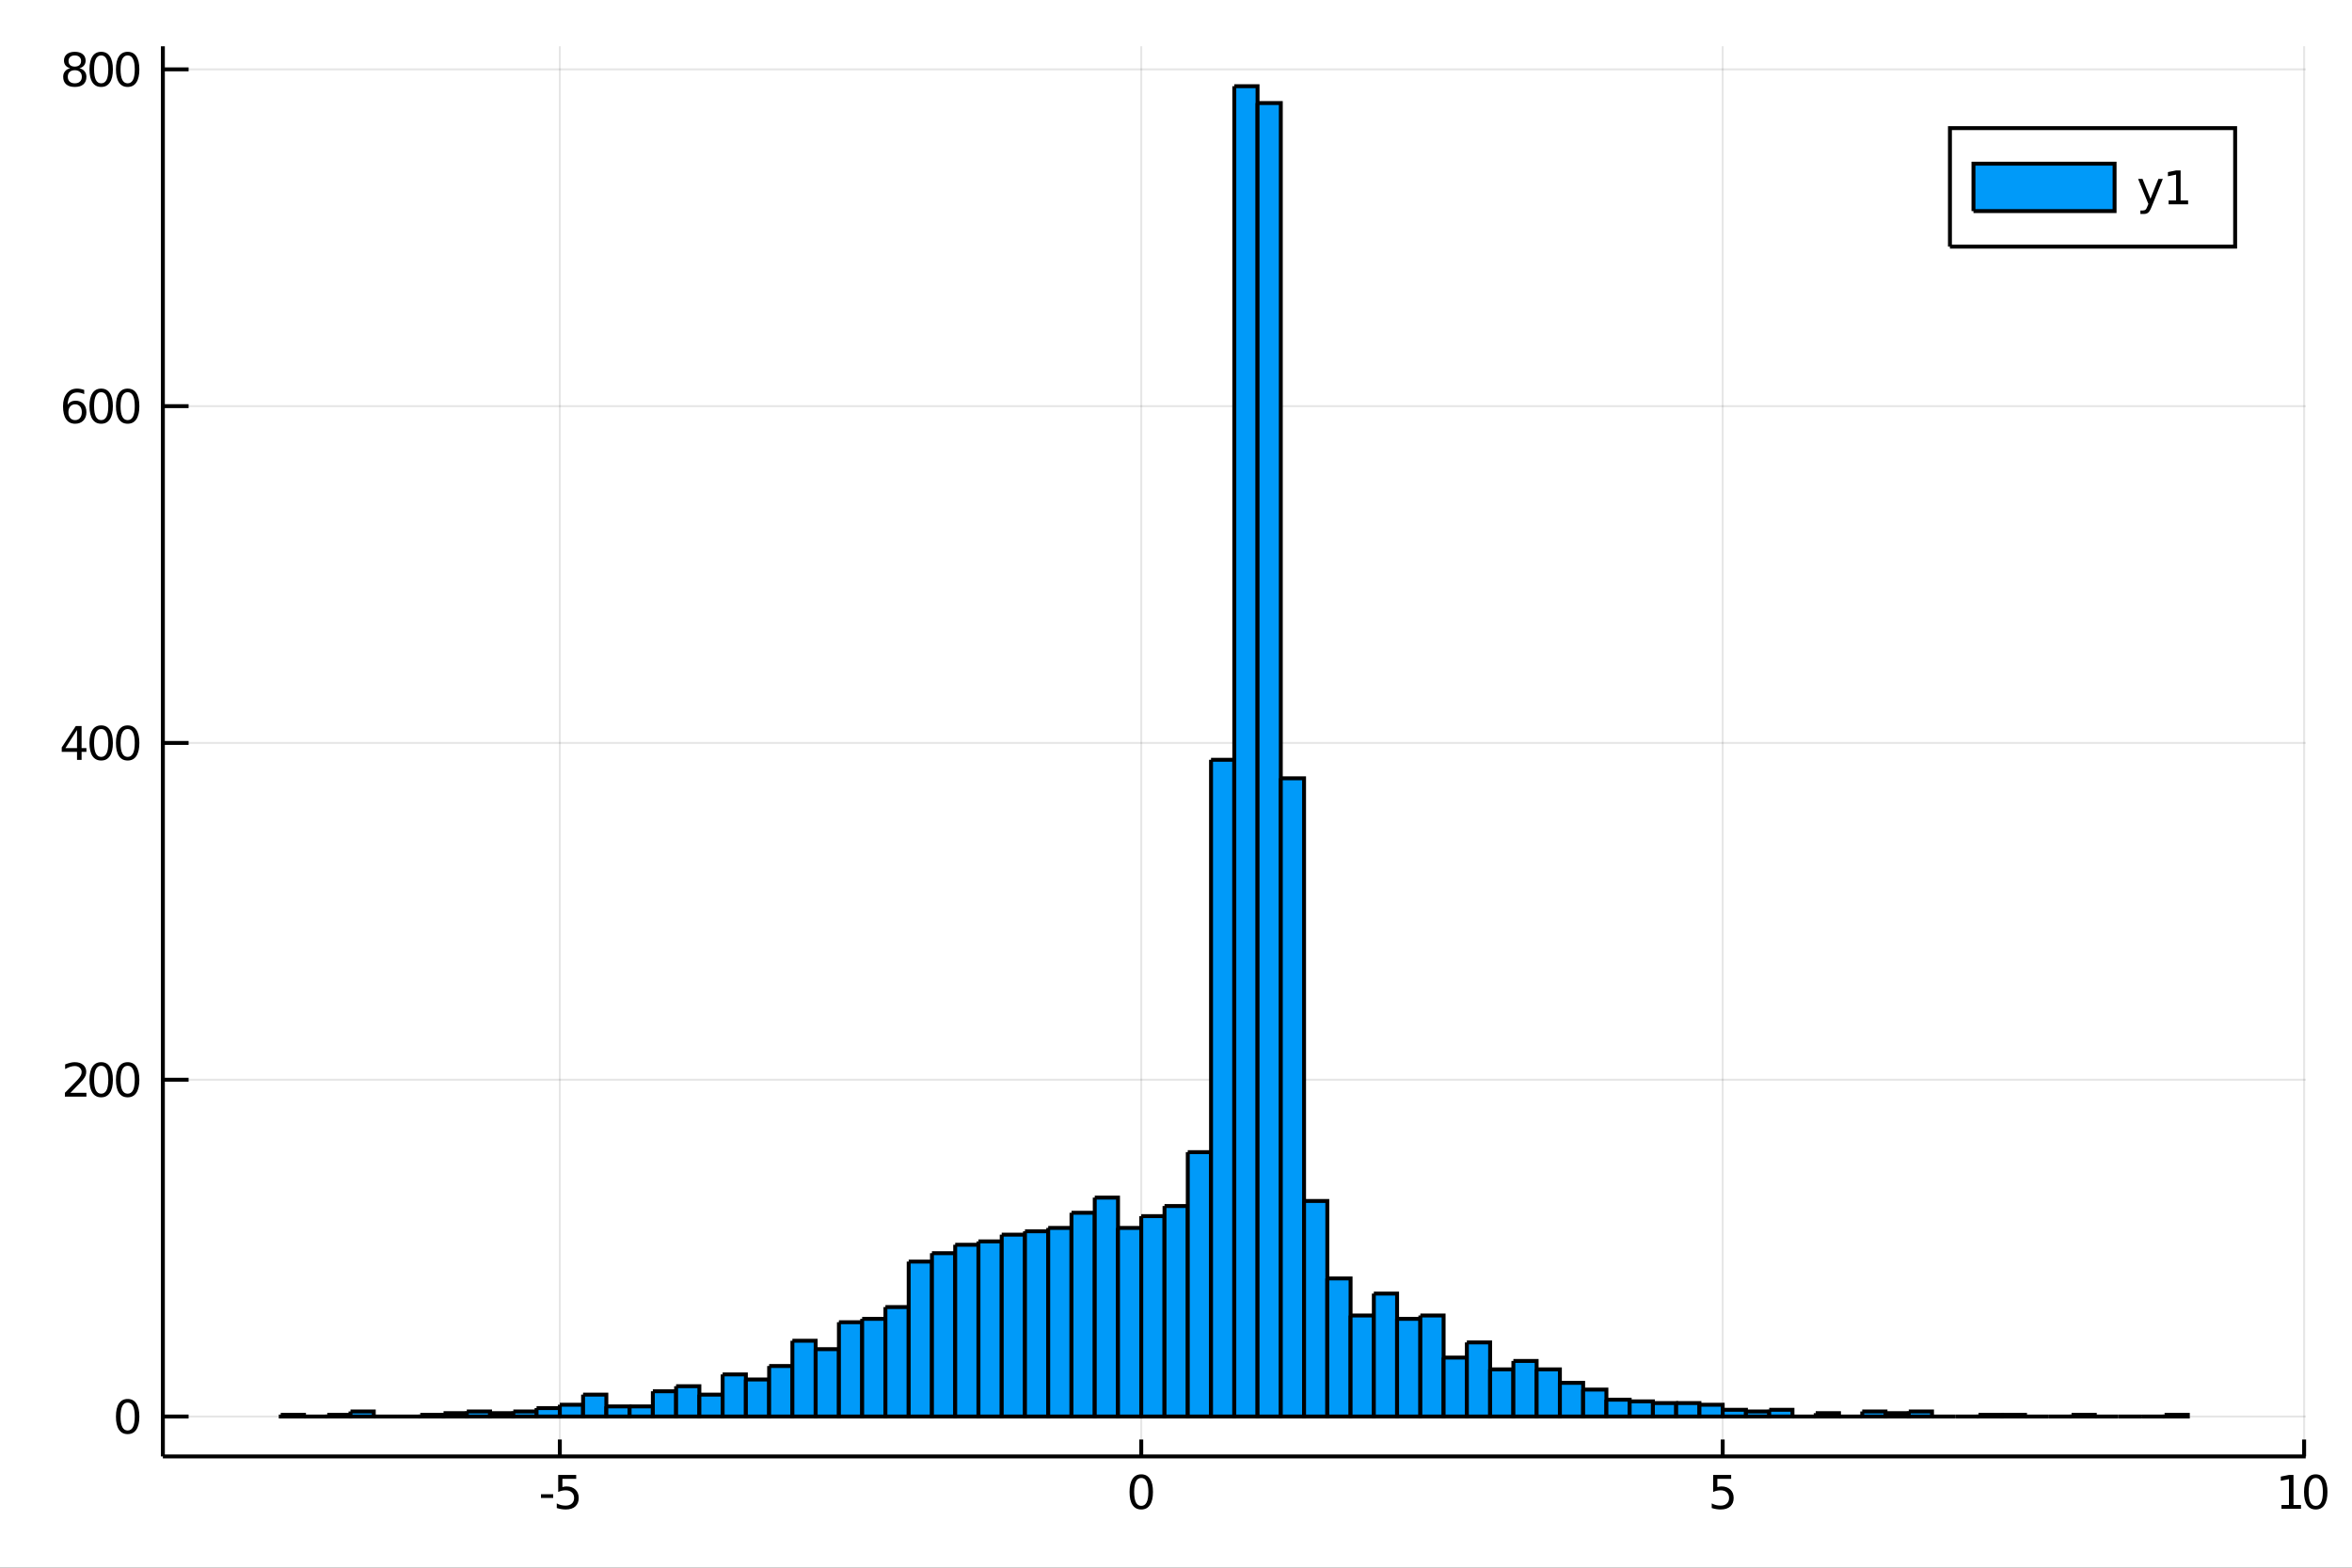 <?xml version="1.0" encoding="utf-8"?>
<svg xmlns="http://www.w3.org/2000/svg" xmlns:xlink="http://www.w3.org/1999/xlink" width="600" height="400" viewBox="0 0 2400 1600">
<rect x="0" y="0" width="2400" height="1600" fill="#333333" stroke="none"/>
<defs>
  <clipPath id="clip310">
    <rect x="0" y="0" width="2400" height="1600"/>
  </clipPath>
</defs>
<path clip-path="url(#clip310)" d="
M0 1600 L2400 1600 L2400 0 L0 0  Z
  " fill="#ffffff" fill-rule="evenodd" fill-opacity="1"/>
<defs>
  <clipPath id="clip311">
    <rect x="480" y="0" width="1681" height="1600"/>
  </clipPath>
</defs>
<path clip-path="url(#clip310)" d="
M166.205 1486.45 L2352.76 1486.45 L2352.76 47.244 L166.205 47.244  Z
  " fill="#ffffff" fill-rule="evenodd" fill-opacity="1"/>
<defs>
  <clipPath id="clip312">
    <rect x="166" y="47" width="2188" height="1440"/>
  </clipPath>
</defs>
<polyline clip-path="url(#clip312)" style="stroke:#000000; stroke-width:2; stroke-opacity:0.1; fill:none" points="
  571.253,1486.45 571.253,47.244 
  "/>
<polyline clip-path="url(#clip312)" style="stroke:#000000; stroke-width:2; stroke-opacity:0.1; fill:none" points="
  1164.55,1486.45 1164.55,47.244 
  "/>
<polyline clip-path="url(#clip312)" style="stroke:#000000; stroke-width:2; stroke-opacity:0.1; fill:none" points="
  1757.85,1486.45 1757.85,47.244 
  "/>
<polyline clip-path="url(#clip312)" style="stroke:#000000; stroke-width:2; stroke-opacity:0.1; fill:none" points="
  2351.15,1486.45 2351.15,47.244 
  "/>
<polyline clip-path="url(#clip312)" style="stroke:#000000; stroke-width:2; stroke-opacity:0.1; fill:none" points="
  166.205,1445.72 2352.76,1445.72 
  "/>
<polyline clip-path="url(#clip312)" style="stroke:#000000; stroke-width:2; stroke-opacity:0.1; fill:none" points="
  166.205,1101.98 2352.76,1101.98 
  "/>
<polyline clip-path="url(#clip312)" style="stroke:#000000; stroke-width:2; stroke-opacity:0.1; fill:none" points="
  166.205,758.253 2352.76,758.253 
  "/>
<polyline clip-path="url(#clip312)" style="stroke:#000000; stroke-width:2; stroke-opacity:0.1; fill:none" points="
  166.205,414.521 2352.76,414.521 
  "/>
<polyline clip-path="url(#clip312)" style="stroke:#000000; stroke-width:2; stroke-opacity:0.1; fill:none" points="
  166.205,70.79 2352.76,70.79 
  "/>
<polyline clip-path="url(#clip310)" style="stroke:#000000; stroke-width:4; stroke-opacity:1; fill:none" points="
  166.205,1486.45 2352.76,1486.45 
  "/>
<polyline clip-path="url(#clip310)" style="stroke:#000000; stroke-width:4; stroke-opacity:1; fill:none" points="
  166.205,1486.45 166.205,47.244 
  "/>
<polyline clip-path="url(#clip310)" style="stroke:#000000; stroke-width:4; stroke-opacity:1; fill:none" points="
  571.253,1486.45 571.253,1469.18 
  "/>
<polyline clip-path="url(#clip310)" style="stroke:#000000; stroke-width:4; stroke-opacity:1; fill:none" points="
  1164.55,1486.45 1164.55,1469.18 
  "/>
<polyline clip-path="url(#clip310)" style="stroke:#000000; stroke-width:4; stroke-opacity:1; fill:none" points="
  1757.85,1486.45 1757.85,1469.18 
  "/>
<polyline clip-path="url(#clip310)" style="stroke:#000000; stroke-width:4; stroke-opacity:1; fill:none" points="
  2351.15,1486.45 2351.15,1469.18 
  "/>
<polyline clip-path="url(#clip310)" style="stroke:#000000; stroke-width:4; stroke-opacity:1; fill:none" points="
  166.205,1445.72 192.443,1445.72 
  "/>
<polyline clip-path="url(#clip310)" style="stroke:#000000; stroke-width:4; stroke-opacity:1; fill:none" points="
  166.205,1101.98 192.443,1101.98 
  "/>
<polyline clip-path="url(#clip310)" style="stroke:#000000; stroke-width:4; stroke-opacity:1; fill:none" points="
  166.205,758.253 192.443,758.253 
  "/>
<polyline clip-path="url(#clip310)" style="stroke:#000000; stroke-width:4; stroke-opacity:1; fill:none" points="
  166.205,414.521 192.443,414.521 
  "/>
<polyline clip-path="url(#clip310)" style="stroke:#000000; stroke-width:4; stroke-opacity:1; fill:none" points="
  166.205,70.79 192.443,70.79 
  "/>
<path clip-path="url(#clip310)" d="M 0 0 M552.005 1525.04 L564.482 1525.04 L564.482 1528.83 L552.005 1528.83 L552.005 1525.04 Z" fill="#000000" fill-rule="evenodd" fill-opacity="1" /><path clip-path="url(#clip310)" d="M 0 0 M569.598 1505.36 L587.954 1505.36 L587.954 1509.3 L573.88 1509.3 L573.88 1517.77 Q574.899 1517.42 575.917 1517.26 Q576.936 1517.07 577.954 1517.07 Q583.741 1517.07 587.121 1520.24 Q590.5 1523.42 590.5 1528.83 Q590.5 1534.41 587.028 1537.51 Q583.556 1540.59 577.236 1540.59 Q575.061 1540.59 572.792 1540.22 Q570.547 1539.85 568.139 1539.11 L568.139 1534.41 Q570.223 1535.54 572.445 1536.1 Q574.667 1536.66 577.144 1536.66 Q581.148 1536.66 583.486 1534.55 Q585.824 1532.44 585.824 1528.83 Q585.824 1525.22 583.486 1523.11 Q581.148 1521.01 577.144 1521.01 Q575.269 1521.01 573.394 1521.42 Q571.542 1521.84 569.598 1522.72 L569.598 1505.36 Z" fill="#000000" fill-rule="evenodd" fill-opacity="1" /><path clip-path="url(#clip310)" d="M 0 0 M1164.55 1508.44 Q1160.94 1508.44 1159.11 1512 Q1157.31 1515.55 1157.31 1522.67 Q1157.31 1529.78 1159.11 1533.35 Q1160.94 1536.89 1164.55 1536.89 Q1168.19 1536.89 1169.99 1533.35 Q1171.82 1529.78 1171.82 1522.67 Q1171.82 1515.55 1169.99 1512 Q1168.19 1508.44 1164.55 1508.44 M1164.55 1504.73 Q1170.36 1504.73 1173.42 1509.34 Q1176.5 1513.92 1176.5 1522.67 Q1176.5 1531.4 1173.42 1536.01 Q1170.36 1540.59 1164.55 1540.59 Q1158.74 1540.59 1155.66 1536.01 Q1152.61 1531.4 1152.61 1522.67 Q1152.61 1513.92 1155.66 1509.34 Q1158.74 1504.73 1164.55 1504.73 Z" fill="#000000" fill-rule="evenodd" fill-opacity="1" /><path clip-path="url(#clip310)" d="M 0 0 M1748.13 1505.36 L1766.49 1505.36 L1766.49 1509.3 L1752.41 1509.3 L1752.41 1517.77 Q1753.43 1517.42 1754.45 1517.26 Q1755.47 1517.07 1756.49 1517.07 Q1762.27 1517.07 1765.65 1520.24 Q1769.03 1523.42 1769.03 1528.83 Q1769.03 1534.41 1765.56 1537.51 Q1762.09 1540.59 1755.77 1540.59 Q1753.59 1540.59 1751.32 1540.22 Q1749.08 1539.85 1746.67 1539.11 L1746.67 1534.41 Q1748.75 1535.54 1750.98 1536.1 Q1753.2 1536.66 1755.68 1536.66 Q1759.68 1536.66 1762.02 1534.55 Q1764.36 1532.44 1764.36 1528.83 Q1764.36 1525.22 1762.02 1523.11 Q1759.68 1521.01 1755.68 1521.01 Q1753.8 1521.01 1751.93 1521.42 Q1750.07 1521.84 1748.13 1522.72 L1748.13 1505.36 Z" fill="#000000" fill-rule="evenodd" fill-opacity="1" /><path clip-path="url(#clip310)" d="M 0 0 M2328.03 1535.98 L2335.67 1535.98 L2335.67 1509.62 L2327.36 1511.29 L2327.36 1507.03 L2335.62 1505.36 L2340.3 1505.36 L2340.3 1535.98 L2347.93 1535.98 L2347.93 1539.92 L2328.03 1539.92 L2328.03 1535.98 Z" fill="#000000" fill-rule="evenodd" fill-opacity="1" /><path clip-path="url(#clip310)" d="M 0 0 M2363 1508.44 Q2359.39 1508.44 2357.56 1512 Q2355.76 1515.55 2355.76 1522.67 Q2355.76 1529.78 2357.56 1533.35 Q2359.39 1536.89 2363 1536.89 Q2366.64 1536.89 2368.44 1533.35 Q2370.27 1529.78 2370.27 1522.67 Q2370.27 1515.55 2368.44 1512 Q2366.64 1508.44 2363 1508.44 M2363 1504.73 Q2368.81 1504.73 2371.87 1509.34 Q2374.95 1513.92 2374.95 1522.67 Q2374.95 1531.4 2371.87 1536.01 Q2368.81 1540.59 2363 1540.59 Q2357.19 1540.59 2354.11 1536.01 Q2351.06 1531.4 2351.06 1522.67 Q2351.06 1513.92 2354.11 1509.34 Q2357.19 1504.73 2363 1504.73 Z" fill="#000000" fill-rule="evenodd" fill-opacity="1" /><path clip-path="url(#clip310)" d="M 0 0 M130.26 1431.51 Q126.649 1431.51 124.82 1435.08 Q123.015 1438.62 123.015 1445.75 Q123.015 1452.86 124.82 1456.42 Q126.649 1459.96 130.26 1459.96 Q133.895 1459.96 135.7 1456.42 Q137.529 1452.86 137.529 1445.75 Q137.529 1438.62 135.7 1435.08 Q133.895 1431.51 130.26 1431.51 M130.26 1427.81 Q136.07 1427.81 139.126 1432.42 Q142.205 1437 142.205 1445.75 Q142.205 1454.48 139.126 1459.08 Q136.07 1463.67 130.26 1463.67 Q124.45 1463.67 121.371 1459.08 Q118.316 1454.48 118.316 1445.75 Q118.316 1437 121.371 1432.42 Q124.45 1427.81 130.26 1427.81 Z" fill="#000000" fill-rule="evenodd" fill-opacity="1" /><path clip-path="url(#clip310)" d="M 0 0 M71.858 1115.33 L88.177 1115.33 L88.177 1119.26 L66.233 1119.26 L66.233 1115.33 Q68.895 1112.57 73.478 1107.94 Q78.085 1103.29 79.265 1101.95 Q81.51 1099.43 82.39 1097.69 Q83.293 1095.93 83.293 1094.24 Q83.293 1091.49 81.349 1089.75 Q79.427 1088.01 76.325 1088.01 Q74.126 1088.01 71.673 1088.78 Q69.242 1089.54 66.464 1091.09 L66.464 1086.37 Q69.288 1085.24 71.742 1084.66 Q74.196 1084.08 76.233 1084.08 Q81.603 1084.08 84.798 1086.76 Q87.992 1089.45 87.992 1093.94 Q87.992 1096.07 87.182 1097.99 Q86.395 1099.89 84.288 1102.48 Q83.71 1103.15 80.608 1106.37 Q77.506 1109.57 71.858 1115.33 Z" fill="#000000" fill-rule="evenodd" fill-opacity="1" /><path clip-path="url(#clip310)" d="M 0 0 M103.247 1087.78 Q99.635 1087.78 97.807 1091.35 Q96.001 1094.89 96.001 1102.02 Q96.001 1109.13 97.807 1112.69 Q99.635 1116.23 103.247 1116.23 Q106.881 1116.23 108.686 1112.69 Q110.515 1109.13 110.515 1102.02 Q110.515 1094.89 108.686 1091.35 Q106.881 1087.78 103.247 1087.78 M103.247 1084.08 Q109.057 1084.08 112.112 1088.69 Q115.191 1093.27 115.191 1102.02 Q115.191 1110.75 112.112 1115.35 Q109.057 1119.94 103.247 1119.94 Q97.436 1119.94 94.358 1115.35 Q91.302 1110.75 91.302 1102.02 Q91.302 1093.27 94.358 1088.69 Q97.436 1084.08 103.247 1084.08 Z" fill="#000000" fill-rule="evenodd" fill-opacity="1" /><path clip-path="url(#clip310)" d="M 0 0 M130.26 1087.78 Q126.649 1087.78 124.82 1091.35 Q123.015 1094.89 123.015 1102.02 Q123.015 1109.13 124.82 1112.69 Q126.649 1116.23 130.26 1116.23 Q133.895 1116.23 135.7 1112.69 Q137.529 1109.13 137.529 1102.02 Q137.529 1094.89 135.7 1091.35 Q133.895 1087.78 130.26 1087.78 M130.26 1084.08 Q136.07 1084.08 139.126 1088.69 Q142.205 1093.27 142.205 1102.02 Q142.205 1110.75 139.126 1115.35 Q136.07 1119.94 130.26 1119.94 Q124.45 1119.94 121.371 1115.35 Q118.316 1110.75 118.316 1102.02 Q118.316 1093.27 121.371 1088.69 Q124.45 1084.08 130.26 1084.08 Z" fill="#000000" fill-rule="evenodd" fill-opacity="1" /><path clip-path="url(#clip310)" d="M 0 0 M78.594 745.047 L66.788 763.496 L78.594 763.496 L78.594 745.047 M77.367 740.973 L83.247 740.973 L83.247 763.496 L88.177 763.496 L88.177 767.385 L83.247 767.385 L83.247 775.533 L78.594 775.533 L78.594 767.385 L62.992 767.385 L62.992 762.871 L77.367 740.973 Z" fill="#000000" fill-rule="evenodd" fill-opacity="1" /><path clip-path="url(#clip310)" d="M 0 0 M103.247 744.051 Q99.635 744.051 97.807 747.616 Q96.001 751.158 96.001 758.287 Q96.001 765.394 97.807 768.959 Q99.635 772.5 103.247 772.5 Q106.881 772.5 108.686 768.959 Q110.515 765.394 110.515 758.287 Q110.515 751.158 108.686 747.616 Q106.881 744.051 103.247 744.051 M103.247 740.348 Q109.057 740.348 112.112 744.954 Q115.191 749.537 115.191 758.287 Q115.191 767.014 112.112 771.621 Q109.057 776.204 103.247 776.204 Q97.436 776.204 94.358 771.621 Q91.302 767.014 91.302 758.287 Q91.302 749.537 94.358 744.954 Q97.436 740.348 103.247 740.348 Z" fill="#000000" fill-rule="evenodd" fill-opacity="1" /><path clip-path="url(#clip310)" d="M 0 0 M130.26 744.051 Q126.649 744.051 124.82 747.616 Q123.015 751.158 123.015 758.287 Q123.015 765.394 124.82 768.959 Q126.649 772.5 130.26 772.5 Q133.895 772.5 135.7 768.959 Q137.529 765.394 137.529 758.287 Q137.529 751.158 135.7 747.616 Q133.895 744.051 130.26 744.051 M130.26 740.348 Q136.07 740.348 139.126 744.954 Q142.205 749.537 142.205 758.287 Q142.205 767.014 139.126 771.621 Q136.07 776.204 130.26 776.204 Q124.45 776.204 121.371 771.621 Q118.316 767.014 118.316 758.287 Q118.316 749.537 121.371 744.954 Q124.45 740.348 130.26 740.348 Z" fill="#000000" fill-rule="evenodd" fill-opacity="1" /><path clip-path="url(#clip310)" d="M 0 0 M76.65 412.658 Q73.501 412.658 71.65 414.811 Q69.821 416.963 69.821 420.713 Q69.821 424.44 71.65 426.616 Q73.501 428.769 76.65 428.769 Q79.798 428.769 81.626 426.616 Q83.478 424.44 83.478 420.713 Q83.478 416.963 81.626 414.811 Q79.798 412.658 76.65 412.658 M85.932 398.005 L85.932 402.264 Q84.173 401.431 82.367 400.991 Q80.585 400.551 78.825 400.551 Q74.196 400.551 71.742 403.676 Q69.311 406.801 68.964 413.121 Q70.33 411.107 72.39 410.042 Q74.45 408.954 76.927 408.954 Q82.135 408.954 85.145 412.125 Q88.177 415.274 88.177 420.713 Q88.177 426.037 85.029 429.255 Q81.881 432.472 76.65 432.472 Q70.654 432.472 67.483 427.889 Q64.312 423.283 64.312 414.556 Q64.312 406.362 68.2 401.5 Q72.089 396.616 78.64 396.616 Q80.399 396.616 82.182 396.963 Q83.987 397.311 85.932 398.005 Z" fill="#000000" fill-rule="evenodd" fill-opacity="1" /><path clip-path="url(#clip310)" d="M 0 0 M103.247 400.32 Q99.635 400.32 97.807 403.885 Q96.001 407.426 96.001 414.556 Q96.001 421.662 97.807 425.227 Q99.635 428.769 103.247 428.769 Q106.881 428.769 108.686 425.227 Q110.515 421.662 110.515 414.556 Q110.515 407.426 108.686 403.885 Q106.881 400.32 103.247 400.32 M103.247 396.616 Q109.057 396.616 112.112 401.223 Q115.191 405.806 115.191 414.556 Q115.191 423.283 112.112 427.889 Q109.057 432.472 103.247 432.472 Q97.436 432.472 94.358 427.889 Q91.302 423.283 91.302 414.556 Q91.302 405.806 94.358 401.223 Q97.436 396.616 103.247 396.616 Z" fill="#000000" fill-rule="evenodd" fill-opacity="1" /><path clip-path="url(#clip310)" d="M 0 0 M130.26 400.32 Q126.649 400.32 124.82 403.885 Q123.015 407.426 123.015 414.556 Q123.015 421.662 124.82 425.227 Q126.649 428.769 130.26 428.769 Q133.895 428.769 135.7 425.227 Q137.529 421.662 137.529 414.556 Q137.529 407.426 135.7 403.885 Q133.895 400.32 130.26 400.32 M130.26 396.616 Q136.07 396.616 139.126 401.223 Q142.205 405.806 142.205 414.556 Q142.205 423.283 139.126 427.889 Q136.07 432.472 130.26 432.472 Q124.45 432.472 121.371 427.889 Q118.316 423.283 118.316 414.556 Q118.316 405.806 121.371 401.223 Q124.45 396.616 130.26 396.616 Z" fill="#000000" fill-rule="evenodd" fill-opacity="1" /><path clip-path="url(#clip310)" d="M 0 0 M76.325 71.658 Q72.992 71.658 71.071 73.44 Q69.173 75.222 69.173 78.347 Q69.173 81.472 71.071 83.255 Q72.992 85.037 76.325 85.037 Q79.659 85.037 81.58 83.255 Q83.501 81.449 83.501 78.347 Q83.501 75.222 81.58 73.44 Q79.682 71.658 76.325 71.658 M71.65 69.667 Q68.64 68.926 66.95 66.866 Q65.284 64.806 65.284 61.843 Q65.284 57.7 68.224 55.292 Q71.186 52.885 76.325 52.885 Q81.487 52.885 84.427 55.292 Q87.367 57.7 87.367 61.843 Q87.367 64.806 85.677 66.866 Q84.01 68.926 81.024 69.667 Q84.404 70.454 86.279 72.746 Q88.177 75.037 88.177 78.347 Q88.177 83.371 85.099 86.056 Q82.043 88.741 76.325 88.741 Q70.608 88.741 67.529 86.056 Q64.474 83.371 64.474 78.347 Q64.474 75.037 66.372 72.746 Q68.27 70.454 71.65 69.667 M69.936 62.283 Q69.936 64.968 71.603 66.473 Q73.293 67.977 76.325 67.977 Q79.335 67.977 81.024 66.473 Q82.737 64.968 82.737 62.283 Q82.737 59.598 81.024 58.093 Q79.335 56.588 76.325 56.588 Q73.293 56.588 71.603 58.093 Q69.936 59.598 69.936 62.283 Z" fill="#000000" fill-rule="evenodd" fill-opacity="1" /><path clip-path="url(#clip310)" d="M 0 0 M103.247 56.588 Q99.635 56.588 97.807 60.153 Q96.001 63.695 96.001 70.824 Q96.001 77.931 97.807 81.496 Q99.635 85.037 103.247 85.037 Q106.881 85.037 108.686 81.496 Q110.515 77.931 110.515 70.824 Q110.515 63.695 108.686 60.153 Q106.881 56.588 103.247 56.588 M103.247 52.885 Q109.057 52.885 112.112 57.491 Q115.191 62.075 115.191 70.824 Q115.191 79.551 112.112 84.158 Q109.057 88.741 103.247 88.741 Q97.436 88.741 94.358 84.158 Q91.302 79.551 91.302 70.824 Q91.302 62.075 94.358 57.491 Q97.436 52.885 103.247 52.885 Z" fill="#000000" fill-rule="evenodd" fill-opacity="1" /><path clip-path="url(#clip310)" d="M 0 0 M130.26 56.588 Q126.649 56.588 124.82 60.153 Q123.015 63.695 123.015 70.824 Q123.015 77.931 124.82 81.496 Q126.649 85.037 130.26 85.037 Q133.895 85.037 135.7 81.496 Q137.529 77.931 137.529 70.824 Q137.529 63.695 135.7 60.153 Q133.895 56.588 130.26 56.588 M130.26 52.885 Q136.07 52.885 139.126 57.491 Q142.205 62.075 142.205 70.824 Q142.205 79.551 139.126 84.158 Q136.07 88.741 130.26 88.741 Q124.45 88.741 121.371 84.158 Q118.316 79.551 118.316 70.824 Q118.316 62.075 121.371 57.491 Q124.45 52.885 130.26 52.885 Z" fill="#000000" fill-rule="evenodd" fill-opacity="1" /><path clip-path="url(#clip312)" d="
M286.469 1444 L286.469 1445.72 L310.201 1445.72 L310.201 1444 L286.469 1444 L286.469 1444  Z
  " fill="#009af9" fill-rule="evenodd" fill-opacity="1"/>
<polyline clip-path="url(#clip312)" style="stroke:#000000; stroke-width:4; stroke-opacity:1; fill:none" points="
  286.469,1444 286.469,1445.72 310.201,1445.72 310.201,1444 286.469,1444 
  "/>
<path clip-path="url(#clip312)" d="
M310.201 1445.72 L310.201 1445.72 L333.933 1445.72 L333.933 1445.72 L310.201 1445.72 L310.201 1445.72  Z
  " fill="#009af9" fill-rule="evenodd" fill-opacity="1"/>
<polyline clip-path="url(#clip312)" style="stroke:#000000; stroke-width:4; stroke-opacity:1; fill:none" points="
  310.201,1445.72 310.201,1445.72 333.933,1445.72 310.201,1445.72 
  "/>
<path clip-path="url(#clip312)" d="
M333.933 1444 L333.933 1445.72 L357.665 1445.72 L357.665 1444 L333.933 1444 L333.933 1444  Z
  " fill="#009af9" fill-rule="evenodd" fill-opacity="1"/>
<polyline clip-path="url(#clip312)" style="stroke:#000000; stroke-width:4; stroke-opacity:1; fill:none" points="
  333.933,1444 333.933,1445.72 357.665,1445.72 357.665,1444 333.933,1444 
  "/>
<path clip-path="url(#clip312)" d="
M357.665 1440.56 L357.665 1445.72 L381.397 1445.72 L381.397 1440.56 L357.665 1440.56 L357.665 1440.56  Z
  " fill="#009af9" fill-rule="evenodd" fill-opacity="1"/>
<polyline clip-path="url(#clip312)" style="stroke:#000000; stroke-width:4; stroke-opacity:1; fill:none" points="
  357.665,1440.56 357.665,1445.72 381.397,1445.72 381.397,1440.56 357.665,1440.56 
  "/>
<path clip-path="url(#clip312)" d="
M381.397 1445.72 L381.397 1445.72 L405.129 1445.72 L405.129 1445.72 L381.397 1445.72 L381.397 1445.72  Z
  " fill="#009af9" fill-rule="evenodd" fill-opacity="1"/>
<polyline clip-path="url(#clip312)" style="stroke:#000000; stroke-width:4; stroke-opacity:1; fill:none" points="
  381.397,1445.72 381.397,1445.72 405.129,1445.72 381.397,1445.72 
  "/>
<path clip-path="url(#clip312)" d="
M405.129 1445.72 L405.129 1445.72 L428.861 1445.72 L428.861 1445.72 L405.129 1445.72 L405.129 1445.72  Z
  " fill="#009af9" fill-rule="evenodd" fill-opacity="1"/>
<polyline clip-path="url(#clip312)" style="stroke:#000000; stroke-width:4; stroke-opacity:1; fill:none" points="
  405.129,1445.72 405.129,1445.72 428.861,1445.72 405.129,1445.72 
  "/>
<path clip-path="url(#clip312)" d="
M428.861 1444 L428.861 1445.72 L452.593 1445.72 L452.593 1444 L428.861 1444 L428.861 1444  Z
  " fill="#009af9" fill-rule="evenodd" fill-opacity="1"/>
<polyline clip-path="url(#clip312)" style="stroke:#000000; stroke-width:4; stroke-opacity:1; fill:none" points="
  428.861,1444 428.861,1445.72 452.593,1445.72 452.593,1444 428.861,1444 
  "/>
<path clip-path="url(#clip312)" d="
M452.593 1442.28 L452.593 1445.72 L476.325 1445.72 L476.325 1442.28 L452.593 1442.28 L452.593 1442.28  Z
  " fill="#009af9" fill-rule="evenodd" fill-opacity="1"/>
<polyline clip-path="url(#clip312)" style="stroke:#000000; stroke-width:4; stroke-opacity:1; fill:none" points="
  452.593,1442.28 452.593,1445.72 476.325,1445.72 476.325,1442.28 452.593,1442.28 
  "/>
<path clip-path="url(#clip312)" d="
M476.325 1440.56 L476.325 1445.72 L500.057 1445.72 L500.057 1440.56 L476.325 1440.56 L476.325 1440.56  Z
  " fill="#009af9" fill-rule="evenodd" fill-opacity="1"/>
<polyline clip-path="url(#clip312)" style="stroke:#000000; stroke-width:4; stroke-opacity:1; fill:none" points="
  476.325,1440.56 476.325,1445.72 500.057,1445.72 500.057,1440.56 476.325,1440.56 
  "/>
<path clip-path="url(#clip312)" d="
M500.057 1442.28 L500.057 1445.72 L523.789 1445.72 L523.789 1442.28 L500.057 1442.28 L500.057 1442.28  Z
  " fill="#009af9" fill-rule="evenodd" fill-opacity="1"/>
<polyline clip-path="url(#clip312)" style="stroke:#000000; stroke-width:4; stroke-opacity:1; fill:none" points="
  500.057,1442.28 500.057,1445.72 523.789,1445.72 523.789,1442.28 500.057,1442.28 
  "/>
<path clip-path="url(#clip312)" d="
M523.789 1440.56 L523.789 1445.72 L547.521 1445.72 L547.521 1440.56 L523.789 1440.56 L523.789 1440.56  Z
  " fill="#009af9" fill-rule="evenodd" fill-opacity="1"/>
<polyline clip-path="url(#clip312)" style="stroke:#000000; stroke-width:4; stroke-opacity:1; fill:none" points="
  523.789,1440.56 523.789,1445.72 547.521,1445.72 547.521,1440.56 523.789,1440.56 
  "/>
<path clip-path="url(#clip312)" d="
M547.521 1437.12 L547.521 1445.72 L571.253 1445.72 L571.253 1437.12 L547.521 1437.12 L547.521 1437.12  Z
  " fill="#009af9" fill-rule="evenodd" fill-opacity="1"/>
<polyline clip-path="url(#clip312)" style="stroke:#000000; stroke-width:4; stroke-opacity:1; fill:none" points="
  547.521,1437.12 547.521,1445.72 571.253,1445.72 571.253,1437.12 547.521,1437.12 
  "/>
<path clip-path="url(#clip312)" d="
M571.253 1433.69 L571.253 1445.72 L594.985 1445.72 L594.985 1433.69 L571.253 1433.69 L571.253 1433.69  Z
  " fill="#009af9" fill-rule="evenodd" fill-opacity="1"/>
<polyline clip-path="url(#clip312)" style="stroke:#000000; stroke-width:4; stroke-opacity:1; fill:none" points="
  571.253,1433.69 571.253,1445.72 594.985,1445.72 594.985,1433.69 571.253,1433.69 
  "/>
<path clip-path="url(#clip312)" d="
M594.985 1423.37 L594.985 1445.72 L618.717 1445.72 L618.717 1423.37 L594.985 1423.37 L594.985 1423.37  Z
  " fill="#009af9" fill-rule="evenodd" fill-opacity="1"/>
<polyline clip-path="url(#clip312)" style="stroke:#000000; stroke-width:4; stroke-opacity:1; fill:none" points="
  594.985,1423.37 594.985,1445.72 618.717,1445.72 618.717,1423.37 594.985,1423.37 
  "/>
<path clip-path="url(#clip312)" d="
M618.717 1435.4 L618.717 1445.72 L642.449 1445.72 L642.449 1435.4 L618.717 1435.4 L618.717 1435.4  Z
  " fill="#009af9" fill-rule="evenodd" fill-opacity="1"/>
<polyline clip-path="url(#clip312)" style="stroke:#000000; stroke-width:4; stroke-opacity:1; fill:none" points="
  618.717,1435.4 618.717,1445.72 642.449,1445.72 642.449,1435.4 618.717,1435.4 
  "/>
<path clip-path="url(#clip312)" d="
M642.449 1435.4 L642.449 1445.72 L666.181 1445.72 L666.181 1435.4 L642.449 1435.4 L642.449 1435.4  Z
  " fill="#009af9" fill-rule="evenodd" fill-opacity="1"/>
<polyline clip-path="url(#clip312)" style="stroke:#000000; stroke-width:4; stroke-opacity:1; fill:none" points="
  642.449,1435.4 642.449,1445.72 666.181,1445.72 666.181,1435.4 642.449,1435.4 
  "/>
<path clip-path="url(#clip312)" d="
M666.181 1419.94 L666.181 1445.72 L689.913 1445.72 L689.913 1419.94 L666.181 1419.94 L666.181 1419.94  Z
  " fill="#009af9" fill-rule="evenodd" fill-opacity="1"/>
<polyline clip-path="url(#clip312)" style="stroke:#000000; stroke-width:4; stroke-opacity:1; fill:none" points="
  666.181,1419.94 666.181,1445.72 689.913,1445.72 689.913,1419.94 666.181,1419.94 
  "/>
<path clip-path="url(#clip312)" d="
M689.913 1414.78 L689.913 1445.72 L713.645 1445.72 L713.645 1414.78 L689.913 1414.78 L689.913 1414.78  Z
  " fill="#009af9" fill-rule="evenodd" fill-opacity="1"/>
<polyline clip-path="url(#clip312)" style="stroke:#000000; stroke-width:4; stroke-opacity:1; fill:none" points="
  689.913,1414.78 689.913,1445.72 713.645,1445.72 713.645,1414.78 689.913,1414.78 
  "/>
<path clip-path="url(#clip312)" d="
M713.645 1423.37 L713.645 1445.72 L737.377 1445.72 L737.377 1423.37 L713.645 1423.37 L713.645 1423.37  Z
  " fill="#009af9" fill-rule="evenodd" fill-opacity="1"/>
<polyline clip-path="url(#clip312)" style="stroke:#000000; stroke-width:4; stroke-opacity:1; fill:none" points="
  713.645,1423.37 713.645,1445.72 737.377,1445.72 737.377,1423.37 713.645,1423.37 
  "/>
<path clip-path="url(#clip312)" d="
M737.377 1402.75 L737.377 1445.72 L761.109 1445.72 L761.109 1402.75 L737.377 1402.75 L737.377 1402.75  Z
  " fill="#009af9" fill-rule="evenodd" fill-opacity="1"/>
<polyline clip-path="url(#clip312)" style="stroke:#000000; stroke-width:4; stroke-opacity:1; fill:none" points="
  737.377,1402.75 737.377,1445.72 761.109,1445.72 761.109,1402.75 737.377,1402.75 
  "/>
<path clip-path="url(#clip312)" d="
M761.109 1407.91 L761.109 1445.72 L784.841 1445.72 L784.841 1407.91 L761.109 1407.91 L761.109 1407.91  Z
  " fill="#009af9" fill-rule="evenodd" fill-opacity="1"/>
<polyline clip-path="url(#clip312)" style="stroke:#000000; stroke-width:4; stroke-opacity:1; fill:none" points="
  761.109,1407.91 761.109,1445.72 784.841,1445.72 784.841,1407.91 761.109,1407.91 
  "/>
<path clip-path="url(#clip312)" d="
M784.841 1394.16 L784.841 1445.72 L808.573 1445.72 L808.573 1394.16 L784.841 1394.16 L784.841 1394.16  Z
  " fill="#009af9" fill-rule="evenodd" fill-opacity="1"/>
<polyline clip-path="url(#clip312)" style="stroke:#000000; stroke-width:4; stroke-opacity:1; fill:none" points="
  784.841,1394.16 784.841,1445.72 808.573,1445.72 808.573,1394.16 784.841,1394.16 
  "/>
<path clip-path="url(#clip312)" d="
M808.573 1368.38 L808.573 1445.72 L832.305 1445.72 L832.305 1368.38 L808.573 1368.38 L808.573 1368.38  Z
  " fill="#009af9" fill-rule="evenodd" fill-opacity="1"/>
<polyline clip-path="url(#clip312)" style="stroke:#000000; stroke-width:4; stroke-opacity:1; fill:none" points="
  808.573,1368.38 808.573,1445.72 832.305,1445.72 832.305,1368.38 808.573,1368.38 
  "/>
<path clip-path="url(#clip312)" d="
M832.305 1376.97 L832.305 1445.72 L856.037 1445.72 L856.037 1376.97 L832.305 1376.97 L832.305 1376.97  Z
  " fill="#009af9" fill-rule="evenodd" fill-opacity="1"/>
<polyline clip-path="url(#clip312)" style="stroke:#000000; stroke-width:4; stroke-opacity:1; fill:none" points="
  832.305,1376.97 832.305,1445.72 856.037,1445.72 856.037,1376.97 832.305,1376.97 
  "/>
<path clip-path="url(#clip312)" d="
M856.037 1349.47 L856.037 1445.72 L879.769 1445.72 L879.769 1349.47 L856.037 1349.47 L856.037 1349.47  Z
  " fill="#009af9" fill-rule="evenodd" fill-opacity="1"/>
<polyline clip-path="url(#clip312)" style="stroke:#000000; stroke-width:4; stroke-opacity:1; fill:none" points="
  856.037,1349.47 856.037,1445.72 879.769,1445.72 879.769,1349.47 856.037,1349.47 
  "/>
<path clip-path="url(#clip312)" d="
M879.769 1346.03 L879.769 1445.72 L903.501 1445.72 L903.501 1346.03 L879.769 1346.03 L879.769 1346.03  Z
  " fill="#009af9" fill-rule="evenodd" fill-opacity="1"/>
<polyline clip-path="url(#clip312)" style="stroke:#000000; stroke-width:4; stroke-opacity:1; fill:none" points="
  879.769,1346.03 879.769,1445.72 903.501,1445.72 903.501,1346.03 879.769,1346.03 
  "/>
<path clip-path="url(#clip312)" d="
M903.501 1334 L903.501 1445.72 L927.232 1445.72 L927.232 1334 L903.501 1334 L903.501 1334  Z
  " fill="#009af9" fill-rule="evenodd" fill-opacity="1"/>
<polyline clip-path="url(#clip312)" style="stroke:#000000; stroke-width:4; stroke-opacity:1; fill:none" points="
  903.501,1334 903.501,1445.72 927.232,1445.72 927.232,1334 903.501,1334 
  "/>
<path clip-path="url(#clip312)" d="
M927.232 1287.6 L927.232 1445.72 L950.964 1445.72 L950.964 1287.6 L927.232 1287.6 L927.232 1287.6  Z
  " fill="#009af9" fill-rule="evenodd" fill-opacity="1"/>
<polyline clip-path="url(#clip312)" style="stroke:#000000; stroke-width:4; stroke-opacity:1; fill:none" points="
  927.232,1287.6 927.232,1445.72 950.964,1445.72 950.964,1287.6 927.232,1287.6 
  "/>
<path clip-path="url(#clip312)" d="
M950.964 1279.01 L950.964 1445.72 L974.696 1445.72 L974.696 1279.01 L950.964 1279.01 L950.964 1279.01  Z
  " fill="#009af9" fill-rule="evenodd" fill-opacity="1"/>
<polyline clip-path="url(#clip312)" style="stroke:#000000; stroke-width:4; stroke-opacity:1; fill:none" points="
  950.964,1279.01 950.964,1445.72 974.696,1445.72 974.696,1279.01 950.964,1279.01 
  "/>
<path clip-path="url(#clip312)" d="
M974.696 1270.41 L974.696 1445.72 L998.428 1445.72 L998.428 1270.41 L974.696 1270.41 L974.696 1270.41  Z
  " fill="#009af9" fill-rule="evenodd" fill-opacity="1"/>
<polyline clip-path="url(#clip312)" style="stroke:#000000; stroke-width:4; stroke-opacity:1; fill:none" points="
  974.696,1270.41 974.696,1445.72 998.428,1445.72 998.428,1270.41 974.696,1270.41 
  "/>
<path clip-path="url(#clip312)" d="
M998.428 1266.98 L998.428 1445.72 L1022.16 1445.72 L1022.16 1266.98 L998.428 1266.98 L998.428 1266.98  Z
  " fill="#009af9" fill-rule="evenodd" fill-opacity="1"/>
<polyline clip-path="url(#clip312)" style="stroke:#000000; stroke-width:4; stroke-opacity:1; fill:none" points="
  998.428,1266.98 998.428,1445.72 1022.16,1445.72 1022.16,1266.98 998.428,1266.98 
  "/>
<path clip-path="url(#clip312)" d="
M1022.16 1260.1 L1022.16 1445.72 L1045.89 1445.72 L1045.89 1260.1 L1022.16 1260.1 L1022.16 1260.1  Z
  " fill="#009af9" fill-rule="evenodd" fill-opacity="1"/>
<polyline clip-path="url(#clip312)" style="stroke:#000000; stroke-width:4; stroke-opacity:1; fill:none" points="
  1022.16,1260.1 1022.16,1445.72 1045.89,1445.72 1045.89,1260.1 1022.16,1260.1 
  "/>
<path clip-path="url(#clip312)" d="
M1045.89 1256.66 L1045.89 1445.72 L1069.62 1445.72 L1069.62 1256.66 L1045.89 1256.66 L1045.89 1256.66  Z
  " fill="#009af9" fill-rule="evenodd" fill-opacity="1"/>
<polyline clip-path="url(#clip312)" style="stroke:#000000; stroke-width:4; stroke-opacity:1; fill:none" points="
  1045.89,1256.66 1045.89,1445.72 1069.62,1445.72 1069.62,1256.66 1045.89,1256.66 
  "/>
<path clip-path="url(#clip312)" d="
M1069.62 1253.23 L1069.62 1445.72 L1093.36 1445.72 L1093.36 1253.23 L1069.62 1253.23 L1069.62 1253.23  Z
  " fill="#009af9" fill-rule="evenodd" fill-opacity="1"/>
<polyline clip-path="url(#clip312)" style="stroke:#000000; stroke-width:4; stroke-opacity:1; fill:none" points="
  1069.62,1253.23 1069.62,1445.72 1093.36,1445.72 1093.36,1253.23 1069.62,1253.23 
  "/>
<path clip-path="url(#clip312)" d="
M1093.36 1237.76 L1093.36 1445.72 L1117.09 1445.72 L1117.09 1237.76 L1093.36 1237.76 L1093.36 1237.76  Z
  " fill="#009af9" fill-rule="evenodd" fill-opacity="1"/>
<polyline clip-path="url(#clip312)" style="stroke:#000000; stroke-width:4; stroke-opacity:1; fill:none" points="
  1093.36,1237.76 1093.36,1445.72 1117.09,1445.72 1117.09,1237.76 1093.36,1237.76 
  "/>
<path clip-path="url(#clip312)" d="
M1117.09 1222.29 L1117.09 1445.72 L1140.82 1445.72 L1140.82 1222.29 L1117.09 1222.29 L1117.09 1222.29  Z
  " fill="#009af9" fill-rule="evenodd" fill-opacity="1"/>
<polyline clip-path="url(#clip312)" style="stroke:#000000; stroke-width:4; stroke-opacity:1; fill:none" points="
  1117.09,1222.29 1117.09,1445.72 1140.82,1445.72 1140.82,1222.29 1117.09,1222.29 
  "/>
<path clip-path="url(#clip312)" d="
M1140.82 1253.23 L1140.82 1445.72 L1164.55 1445.72 L1164.55 1253.23 L1140.82 1253.23 L1140.82 1253.23  Z
  " fill="#009af9" fill-rule="evenodd" fill-opacity="1"/>
<polyline clip-path="url(#clip312)" style="stroke:#000000; stroke-width:4; stroke-opacity:1; fill:none" points="
  1140.82,1253.23 1140.82,1445.72 1164.55,1445.72 1164.55,1253.23 1140.82,1253.23 
  "/>
<path clip-path="url(#clip312)" d="
M1164.55 1241.2 L1164.55 1445.72 L1188.28 1445.72 L1188.28 1241.2 L1164.55 1241.2 L1164.55 1241.2  Z
  " fill="#009af9" fill-rule="evenodd" fill-opacity="1"/>
<polyline clip-path="url(#clip312)" style="stroke:#000000; stroke-width:4; stroke-opacity:1; fill:none" points="
  1164.55,1241.2 1164.55,1445.72 1188.28,1445.72 1188.28,1241.2 1164.55,1241.2 
  "/>
<path clip-path="url(#clip312)" d="
M1188.28 1230.88 L1188.28 1445.72 L1212.02 1445.72 L1212.02 1230.88 L1188.28 1230.88 L1188.28 1230.88  Z
  " fill="#009af9" fill-rule="evenodd" fill-opacity="1"/>
<polyline clip-path="url(#clip312)" style="stroke:#000000; stroke-width:4; stroke-opacity:1; fill:none" points="
  1188.28,1230.88 1188.28,1445.72 1212.02,1445.72 1212.02,1230.88 1188.28,1230.88 
  "/>
<path clip-path="url(#clip312)" d="
M1212.02 1175.89 L1212.02 1445.72 L1235.75 1445.72 L1235.75 1175.89 L1212.02 1175.89 L1212.02 1175.89  Z
  " fill="#009af9" fill-rule="evenodd" fill-opacity="1"/>
<polyline clip-path="url(#clip312)" style="stroke:#000000; stroke-width:4; stroke-opacity:1; fill:none" points="
  1212.02,1175.89 1212.02,1445.72 1235.75,1445.72 1235.75,1175.89 1212.02,1175.89 
  "/>
<path clip-path="url(#clip312)" d="
M1235.75 775.439 L1235.75 1445.72 L1259.48 1445.72 L1259.48 775.439 L1235.75 775.439 L1235.75 775.439  Z
  " fill="#009af9" fill-rule="evenodd" fill-opacity="1"/>
<polyline clip-path="url(#clip312)" style="stroke:#000000; stroke-width:4; stroke-opacity:1; fill:none" points="
  1235.75,775.439 1235.75,1445.72 1259.48,1445.72 1259.48,775.439 1235.75,775.439 
  "/>
<path clip-path="url(#clip312)" d="
M1259.48 87.976 L1259.48 1445.72 L1283.21 1445.72 L1283.21 87.976 L1259.48 87.976 L1259.48 87.976  Z
  " fill="#009af9" fill-rule="evenodd" fill-opacity="1"/>
<polyline clip-path="url(#clip312)" style="stroke:#000000; stroke-width:4; stroke-opacity:1; fill:none" points="
  1259.48,87.976 1259.48,1445.72 1283.21,1445.72 1283.21,87.976 1259.48,87.976 
  "/>
<path clip-path="url(#clip312)" d="
M1283.21 105.163 L1283.21 1445.72 L1306.94 1445.72 L1306.94 105.163 L1283.21 105.163 L1283.21 105.163  Z
  " fill="#009af9" fill-rule="evenodd" fill-opacity="1"/>
<polyline clip-path="url(#clip312)" style="stroke:#000000; stroke-width:4; stroke-opacity:1; fill:none" points="
  1283.21,105.163 1283.21,1445.72 1306.94,1445.72 1306.94,105.163 1283.21,105.163 
  "/>
<path clip-path="url(#clip312)" d="
M1306.94 794.345 L1306.94 1445.72 L1330.68 1445.72 L1330.68 794.345 L1306.94 794.345 L1306.94 794.345  Z
  " fill="#009af9" fill-rule="evenodd" fill-opacity="1"/>
<polyline clip-path="url(#clip312)" style="stroke:#000000; stroke-width:4; stroke-opacity:1; fill:none" points="
  1306.94,794.345 1306.94,1445.72 1330.68,1445.72 1330.68,794.345 1306.94,794.345 
  "/>
<path clip-path="url(#clip312)" d="
M1330.68 1225.73 L1330.68 1445.72 L1354.41 1445.72 L1354.41 1225.73 L1330.68 1225.73 L1330.68 1225.73  Z
  " fill="#009af9" fill-rule="evenodd" fill-opacity="1"/>
<polyline clip-path="url(#clip312)" style="stroke:#000000; stroke-width:4; stroke-opacity:1; fill:none" points="
  1330.68,1225.73 1330.68,1445.72 1354.41,1445.72 1354.41,1225.73 1330.68,1225.73 
  "/>
<path clip-path="url(#clip312)" d="
M1354.41 1304.79 L1354.41 1445.72 L1378.14 1445.72 L1378.14 1304.79 L1354.41 1304.79 L1354.41 1304.79  Z
  " fill="#009af9" fill-rule="evenodd" fill-opacity="1"/>
<polyline clip-path="url(#clip312)" style="stroke:#000000; stroke-width:4; stroke-opacity:1; fill:none" points="
  1354.41,1304.79 1354.41,1445.72 1378.14,1445.72 1378.14,1304.79 1354.41,1304.79 
  "/>
<path clip-path="url(#clip312)" d="
M1378.14 1342.6 L1378.14 1445.72 L1401.87 1445.72 L1401.87 1342.6 L1378.14 1342.6 L1378.14 1342.6  Z
  " fill="#009af9" fill-rule="evenodd" fill-opacity="1"/>
<polyline clip-path="url(#clip312)" style="stroke:#000000; stroke-width:4; stroke-opacity:1; fill:none" points="
  1378.14,1342.6 1378.14,1445.72 1401.87,1445.72 1401.87,1342.6 1378.14,1342.6 
  "/>
<path clip-path="url(#clip312)" d="
M1401.87 1320.25 L1401.87 1445.72 L1425.6 1445.72 L1425.6 1320.25 L1401.87 1320.25 L1401.87 1320.25  Z
  " fill="#009af9" fill-rule="evenodd" fill-opacity="1"/>
<polyline clip-path="url(#clip312)" style="stroke:#000000; stroke-width:4; stroke-opacity:1; fill:none" points="
  1401.87,1320.25 1401.87,1445.72 1425.6,1445.72 1425.6,1320.25 1401.87,1320.25 
  "/>
<path clip-path="url(#clip312)" d="
M1425.6 1346.03 L1425.6 1445.72 L1449.34 1445.72 L1449.34 1346.03 L1425.6 1346.03 L1425.6 1346.03  Z
  " fill="#009af9" fill-rule="evenodd" fill-opacity="1"/>
<polyline clip-path="url(#clip312)" style="stroke:#000000; stroke-width:4; stroke-opacity:1; fill:none" points="
  1425.6,1346.03 1425.6,1445.72 1449.34,1445.72 1449.34,1346.03 1425.6,1346.03 
  "/>
<path clip-path="url(#clip312)" d="
M1449.34 1342.6 L1449.34 1445.72 L1473.07 1445.72 L1473.07 1342.6 L1449.34 1342.6 L1449.34 1342.6  Z
  " fill="#009af9" fill-rule="evenodd" fill-opacity="1"/>
<polyline clip-path="url(#clip312)" style="stroke:#000000; stroke-width:4; stroke-opacity:1; fill:none" points="
  1449.34,1342.6 1449.34,1445.72 1473.07,1445.72 1473.07,1342.6 1449.34,1342.6 
  "/>
<path clip-path="url(#clip312)" d="
M1473.07 1385.56 L1473.07 1445.72 L1496.8 1445.72 L1496.8 1385.56 L1473.07 1385.56 L1473.07 1385.56  Z
  " fill="#009af9" fill-rule="evenodd" fill-opacity="1"/>
<polyline clip-path="url(#clip312)" style="stroke:#000000; stroke-width:4; stroke-opacity:1; fill:none" points="
  1473.07,1385.56 1473.07,1445.72 1496.8,1445.72 1496.8,1385.56 1473.07,1385.56 
  "/>
<path clip-path="url(#clip312)" d="
M1496.8 1370.09 L1496.8 1445.72 L1520.53 1445.72 L1520.53 1370.09 L1496.8 1370.09 L1496.8 1370.09  Z
  " fill="#009af9" fill-rule="evenodd" fill-opacity="1"/>
<polyline clip-path="url(#clip312)" style="stroke:#000000; stroke-width:4; stroke-opacity:1; fill:none" points="
  1496.8,1370.09 1496.8,1445.72 1520.53,1445.72 1520.53,1370.09 1496.8,1370.09 
  "/>
<path clip-path="url(#clip312)" d="
M1520.53 1397.59 L1520.53 1445.72 L1544.26 1445.72 L1544.26 1397.59 L1520.53 1397.59 L1520.53 1397.59  Z
  " fill="#009af9" fill-rule="evenodd" fill-opacity="1"/>
<polyline clip-path="url(#clip312)" style="stroke:#000000; stroke-width:4; stroke-opacity:1; fill:none" points="
  1520.53,1397.59 1520.53,1445.72 1544.26,1445.72 1544.26,1397.59 1520.53,1397.59 
  "/>
<path clip-path="url(#clip312)" d="
M1544.26 1389 L1544.26 1445.72 L1568 1445.72 L1568 1389 L1544.26 1389 L1544.26 1389  Z
  " fill="#009af9" fill-rule="evenodd" fill-opacity="1"/>
<polyline clip-path="url(#clip312)" style="stroke:#000000; stroke-width:4; stroke-opacity:1; fill:none" points="
  1544.26,1389 1544.26,1445.72 1568,1445.72 1568,1389 1544.26,1389 
  "/>
<path clip-path="url(#clip312)" d="
M1568 1397.59 L1568 1445.72 L1591.73 1445.72 L1591.73 1397.59 L1568 1397.59 L1568 1397.59  Z
  " fill="#009af9" fill-rule="evenodd" fill-opacity="1"/>
<polyline clip-path="url(#clip312)" style="stroke:#000000; stroke-width:4; stroke-opacity:1; fill:none" points="
  1568,1397.59 1568,1445.72 1591.73,1445.72 1591.73,1397.59 1568,1397.59 
  "/>
<path clip-path="url(#clip312)" d="
M1591.73 1411.34 L1591.73 1445.72 L1615.46 1445.72 L1615.46 1411.34 L1591.73 1411.34 L1591.73 1411.34  Z
  " fill="#009af9" fill-rule="evenodd" fill-opacity="1"/>
<polyline clip-path="url(#clip312)" style="stroke:#000000; stroke-width:4; stroke-opacity:1; fill:none" points="
  1591.73,1411.34 1591.73,1445.72 1615.46,1445.72 1615.46,1411.34 1591.73,1411.34 
  "/>
<path clip-path="url(#clip312)" d="
M1615.46 1418.22 L1615.46 1445.72 L1639.19 1445.72 L1639.19 1418.22 L1615.46 1418.22 L1615.46 1418.22  Z
  " fill="#009af9" fill-rule="evenodd" fill-opacity="1"/>
<polyline clip-path="url(#clip312)" style="stroke:#000000; stroke-width:4; stroke-opacity:1; fill:none" points="
  1615.46,1418.22 1615.46,1445.72 1639.19,1445.72 1639.19,1418.22 1615.46,1418.22 
  "/>
<path clip-path="url(#clip312)" d="
M1639.19 1428.53 L1639.19 1445.72 L1662.92 1445.72 L1662.92 1428.53 L1639.19 1428.53 L1639.19 1428.53  Z
  " fill="#009af9" fill-rule="evenodd" fill-opacity="1"/>
<polyline clip-path="url(#clip312)" style="stroke:#000000; stroke-width:4; stroke-opacity:1; fill:none" points="
  1639.19,1428.53 1639.19,1445.72 1662.92,1445.72 1662.92,1428.53 1639.19,1428.53 
  "/>
<path clip-path="url(#clip312)" d="
M1662.92 1430.25 L1662.92 1445.72 L1686.66 1445.72 L1686.66 1430.25 L1662.92 1430.25 L1662.92 1430.25  Z
  " fill="#009af9" fill-rule="evenodd" fill-opacity="1"/>
<polyline clip-path="url(#clip312)" style="stroke:#000000; stroke-width:4; stroke-opacity:1; fill:none" points="
  1662.92,1430.25 1662.92,1445.72 1686.66,1445.72 1686.66,1430.25 1662.92,1430.25 
  "/>
<path clip-path="url(#clip312)" d="
M1686.66 1431.97 L1686.66 1445.72 L1710.39 1445.72 L1710.39 1431.97 L1686.66 1431.97 L1686.66 1431.97  Z
  " fill="#009af9" fill-rule="evenodd" fill-opacity="1"/>
<polyline clip-path="url(#clip312)" style="stroke:#000000; stroke-width:4; stroke-opacity:1; fill:none" points="
  1686.66,1431.97 1686.66,1445.72 1710.39,1445.72 1710.39,1431.97 1686.66,1431.97 
  "/>
<path clip-path="url(#clip312)" d="
M1710.39 1431.97 L1710.39 1445.72 L1734.12 1445.72 L1734.12 1431.97 L1710.39 1431.97 L1710.39 1431.97  Z
  " fill="#009af9" fill-rule="evenodd" fill-opacity="1"/>
<polyline clip-path="url(#clip312)" style="stroke:#000000; stroke-width:4; stroke-opacity:1; fill:none" points="
  1710.39,1431.97 1710.39,1445.72 1734.12,1445.72 1734.12,1431.97 1710.39,1431.97 
  "/>
<path clip-path="url(#clip312)" d="
M1734.12 1433.69 L1734.12 1445.72 L1757.85 1445.72 L1757.85 1433.69 L1734.12 1433.69 L1734.12 1433.69  Z
  " fill="#009af9" fill-rule="evenodd" fill-opacity="1"/>
<polyline clip-path="url(#clip312)" style="stroke:#000000; stroke-width:4; stroke-opacity:1; fill:none" points="
  1734.12,1433.69 1734.12,1445.72 1757.85,1445.72 1757.85,1433.69 1734.12,1433.69 
  "/>
<path clip-path="url(#clip312)" d="
M1757.85 1438.84 L1757.85 1445.72 L1781.58 1445.72 L1781.58 1438.84 L1757.85 1438.84 L1757.85 1438.84  Z
  " fill="#009af9" fill-rule="evenodd" fill-opacity="1"/>
<polyline clip-path="url(#clip312)" style="stroke:#000000; stroke-width:4; stroke-opacity:1; fill:none" points="
  1757.85,1438.84 1757.85,1445.72 1781.58,1445.72 1781.58,1438.84 1757.85,1438.84 
  "/>
<path clip-path="url(#clip312)" d="
M1781.58 1440.56 L1781.58 1445.72 L1805.32 1445.72 L1805.32 1440.56 L1781.58 1440.56 L1781.58 1440.56  Z
  " fill="#009af9" fill-rule="evenodd" fill-opacity="1"/>
<polyline clip-path="url(#clip312)" style="stroke:#000000; stroke-width:4; stroke-opacity:1; fill:none" points="
  1781.58,1440.56 1781.58,1445.72 1805.32,1445.72 1805.32,1440.56 1781.58,1440.56 
  "/>
<path clip-path="url(#clip312)" d="
M1805.32 1438.84 L1805.32 1445.72 L1829.05 1445.72 L1829.05 1438.84 L1805.32 1438.84 L1805.32 1438.84  Z
  " fill="#009af9" fill-rule="evenodd" fill-opacity="1"/>
<polyline clip-path="url(#clip312)" style="stroke:#000000; stroke-width:4; stroke-opacity:1; fill:none" points="
  1805.32,1438.84 1805.32,1445.72 1829.05,1445.72 1829.05,1438.84 1805.32,1438.84 
  "/>
<path clip-path="url(#clip312)" d="
M1829.05 1445.72 L1829.05 1445.72 L1852.78 1445.72 L1852.78 1445.72 L1829.05 1445.72 L1829.05 1445.72  Z
  " fill="#009af9" fill-rule="evenodd" fill-opacity="1"/>
<polyline clip-path="url(#clip312)" style="stroke:#000000; stroke-width:4; stroke-opacity:1; fill:none" points="
  1829.05,1445.72 1829.05,1445.72 1852.78,1445.72 1829.05,1445.72 
  "/>
<path clip-path="url(#clip312)" d="
M1852.78 1442.28 L1852.78 1445.72 L1876.51 1445.72 L1876.51 1442.28 L1852.78 1442.28 L1852.78 1442.28  Z
  " fill="#009af9" fill-rule="evenodd" fill-opacity="1"/>
<polyline clip-path="url(#clip312)" style="stroke:#000000; stroke-width:4; stroke-opacity:1; fill:none" points="
  1852.78,1442.28 1852.78,1445.72 1876.51,1445.72 1876.51,1442.28 1852.78,1442.28 
  "/>
<path clip-path="url(#clip312)" d="
M1876.51 1445.72 L1876.51 1445.72 L1900.24 1445.72 L1900.24 1445.72 L1876.51 1445.72 L1876.51 1445.72  Z
  " fill="#009af9" fill-rule="evenodd" fill-opacity="1"/>
<polyline clip-path="url(#clip312)" style="stroke:#000000; stroke-width:4; stroke-opacity:1; fill:none" points="
  1876.51,1445.72 1876.51,1445.72 1900.24,1445.72 1876.51,1445.72 
  "/>
<path clip-path="url(#clip312)" d="
M1900.24 1440.56 L1900.24 1445.72 L1923.98 1445.72 L1923.98 1440.56 L1900.24 1440.56 L1900.24 1440.56  Z
  " fill="#009af9" fill-rule="evenodd" fill-opacity="1"/>
<polyline clip-path="url(#clip312)" style="stroke:#000000; stroke-width:4; stroke-opacity:1; fill:none" points="
  1900.24,1440.56 1900.24,1445.72 1923.98,1445.72 1923.98,1440.56 1900.24,1440.56 
  "/>
<path clip-path="url(#clip312)" d="
M1923.98 1442.28 L1923.98 1445.72 L1947.71 1445.72 L1947.71 1442.28 L1923.98 1442.28 L1923.98 1442.28  Z
  " fill="#009af9" fill-rule="evenodd" fill-opacity="1"/>
<polyline clip-path="url(#clip312)" style="stroke:#000000; stroke-width:4; stroke-opacity:1; fill:none" points="
  1923.98,1442.28 1923.98,1445.72 1947.71,1445.72 1947.71,1442.28 1923.98,1442.28 
  "/>
<path clip-path="url(#clip312)" d="
M1947.71 1440.56 L1947.71 1445.72 L1971.44 1445.72 L1971.44 1440.56 L1947.71 1440.56 L1947.71 1440.56  Z
  " fill="#009af9" fill-rule="evenodd" fill-opacity="1"/>
<polyline clip-path="url(#clip312)" style="stroke:#000000; stroke-width:4; stroke-opacity:1; fill:none" points="
  1947.71,1440.56 1947.71,1445.72 1971.44,1445.72 1971.44,1440.56 1947.71,1440.56 
  "/>
<path clip-path="url(#clip312)" d="
M1971.44 1445.72 L1971.44 1445.72 L1995.17 1445.72 L1995.17 1445.72 L1971.44 1445.72 L1971.44 1445.72  Z
  " fill="#009af9" fill-rule="evenodd" fill-opacity="1"/>
<polyline clip-path="url(#clip312)" style="stroke:#000000; stroke-width:4; stroke-opacity:1; fill:none" points="
  1971.44,1445.72 1971.44,1445.72 1995.17,1445.72 1971.44,1445.72 
  "/>
<path clip-path="url(#clip312)" d="
M1995.17 1445.72 L1995.17 1445.72 L2018.9 1445.72 L2018.9 1445.72 L1995.17 1445.72 L1995.17 1445.72  Z
  " fill="#009af9" fill-rule="evenodd" fill-opacity="1"/>
<polyline clip-path="url(#clip312)" style="stroke:#000000; stroke-width:4; stroke-opacity:1; fill:none" points="
  1995.17,1445.72 1995.17,1445.72 2018.9,1445.72 1995.17,1445.72 
  "/>
<path clip-path="url(#clip312)" d="
M2018.9 1444 L2018.9 1445.72 L2042.64 1445.72 L2042.64 1444 L2018.9 1444 L2018.9 1444  Z
  " fill="#009af9" fill-rule="evenodd" fill-opacity="1"/>
<polyline clip-path="url(#clip312)" style="stroke:#000000; stroke-width:4; stroke-opacity:1; fill:none" points="
  2018.9,1444 2018.9,1445.72 2042.64,1445.72 2042.64,1444 2018.9,1444 
  "/>
<path clip-path="url(#clip312)" d="
M2042.64 1444 L2042.64 1445.72 L2066.37 1445.72 L2066.37 1444 L2042.64 1444 L2042.64 1444  Z
  " fill="#009af9" fill-rule="evenodd" fill-opacity="1"/>
<polyline clip-path="url(#clip312)" style="stroke:#000000; stroke-width:4; stroke-opacity:1; fill:none" points="
  2042.64,1444 2042.64,1445.72 2066.37,1445.72 2066.37,1444 2042.64,1444 
  "/>
<path clip-path="url(#clip312)" d="
M2066.37 1445.72 L2066.37 1445.72 L2090.1 1445.72 L2090.1 1445.72 L2066.37 1445.72 L2066.37 1445.72  Z
  " fill="#009af9" fill-rule="evenodd" fill-opacity="1"/>
<polyline clip-path="url(#clip312)" style="stroke:#000000; stroke-width:4; stroke-opacity:1; fill:none" points="
  2066.37,1445.72 2066.37,1445.72 2090.1,1445.72 2066.37,1445.72 
  "/>
<path clip-path="url(#clip312)" d="
M2090.1 1445.72 L2090.1 1445.72 L2113.83 1445.72 L2113.83 1445.72 L2090.1 1445.72 L2090.1 1445.72  Z
  " fill="#009af9" fill-rule="evenodd" fill-opacity="1"/>
<polyline clip-path="url(#clip312)" style="stroke:#000000; stroke-width:4; stroke-opacity:1; fill:none" points="
  2090.1,1445.72 2090.1,1445.72 2113.83,1445.72 2090.1,1445.72 
  "/>
<path clip-path="url(#clip312)" d="
M2113.83 1444 L2113.83 1445.72 L2137.56 1445.72 L2137.56 1444 L2113.83 1444 L2113.83 1444  Z
  " fill="#009af9" fill-rule="evenodd" fill-opacity="1"/>
<polyline clip-path="url(#clip312)" style="stroke:#000000; stroke-width:4; stroke-opacity:1; fill:none" points="
  2113.83,1444 2113.83,1445.72 2137.56,1445.72 2137.56,1444 2113.83,1444 
  "/>
<path clip-path="url(#clip312)" d="
M2137.56 1445.72 L2137.56 1445.72 L2161.3 1445.72 L2161.3 1445.72 L2137.56 1445.72 L2137.56 1445.72  Z
  " fill="#009af9" fill-rule="evenodd" fill-opacity="1"/>
<polyline clip-path="url(#clip312)" style="stroke:#000000; stroke-width:4; stroke-opacity:1; fill:none" points="
  2137.56,1445.72 2137.56,1445.72 2161.3,1445.72 2137.56,1445.72 
  "/>
<path clip-path="url(#clip312)" d="
M2161.3 1445.72 L2161.3 1445.72 L2185.03 1445.72 L2185.03 1445.72 L2161.3 1445.72 L2161.3 1445.72  Z
  " fill="#009af9" fill-rule="evenodd" fill-opacity="1"/>
<polyline clip-path="url(#clip312)" style="stroke:#000000; stroke-width:4; stroke-opacity:1; fill:none" points="
  2161.3,1445.72 2161.3,1445.72 2185.03,1445.72 2161.3,1445.72 
  "/>
<path clip-path="url(#clip312)" d="
M2185.03 1445.72 L2185.03 1445.72 L2208.76 1445.72 L2208.76 1445.72 L2185.03 1445.72 L2185.03 1445.72  Z
  " fill="#009af9" fill-rule="evenodd" fill-opacity="1"/>
<polyline clip-path="url(#clip312)" style="stroke:#000000; stroke-width:4; stroke-opacity:1; fill:none" points="
  2185.03,1445.72 2185.03,1445.72 2208.76,1445.72 2185.03,1445.72 
  "/>
<path clip-path="url(#clip312)" d="
M2208.76 1444 L2208.76 1445.72 L2232.49 1445.72 L2232.49 1444 L2208.76 1444 L2208.76 1444  Z
  " fill="#009af9" fill-rule="evenodd" fill-opacity="1"/>
<polyline clip-path="url(#clip312)" style="stroke:#000000; stroke-width:4; stroke-opacity:1; fill:none" points="
  2208.76,1444 2208.76,1445.72 2232.49,1445.72 2232.49,1444 2208.76,1444 
  "/>
<path clip-path="url(#clip310)" d="
M1989.74 251.724 L2280.76 251.724 L2280.76 130.764 L1989.74 130.764  Z
  " fill="#ffffff" fill-rule="evenodd" fill-opacity="1"/>
<polyline clip-path="url(#clip310)" style="stroke:#000000; stroke-width:4; stroke-opacity:1; fill:none" points="
  1989.74,251.724 2280.76,251.724 2280.76,130.764 1989.74,130.764 1989.74,251.724 
  "/>
<path clip-path="url(#clip310)" d="
M2013.74 215.436 L2157.74 215.436 L2157.74 167.052 L2013.74 167.052 L2013.74 215.436  Z
  " fill="#009af9" fill-rule="evenodd" fill-opacity="1"/>
<polyline clip-path="url(#clip310)" style="stroke:#000000; stroke-width:4; stroke-opacity:1; fill:none" points="
  2013.74,215.436 2157.74,215.436 2157.74,167.052 2013.74,167.052 2013.74,215.436 
  "/>
<path clip-path="url(#clip310)" d="M 0 0 M2195.58 210.931 Q2193.77 215.561 2192.06 216.973 Q2190.35 218.385 2187.48 218.385 L2184.08 218.385 L2184.08 214.82 L2186.58 214.82 Q2188.33 214.82 2189.31 213.987 Q2190.28 213.154 2191.46 210.052 L2192.22 208.107 L2181.74 182.598 L2186.25 182.598 L2194.35 202.876 L2202.46 182.598 L2206.97 182.598 L2195.58 210.931 Z" fill="#000000" fill-rule="evenodd" fill-opacity="1" /><path clip-path="url(#clip310)" d="M 0 0 M2212.85 204.589 L2220.49 204.589 L2220.49 178.223 L2212.18 179.89 L2212.18 175.631 L2220.44 173.964 L2225.12 173.964 L2225.12 204.589 L2232.76 204.589 L2232.76 208.524 L2212.85 208.524 L2212.85 204.589 Z" fill="#000000" fill-rule="evenodd" fill-opacity="1" /></svg>
